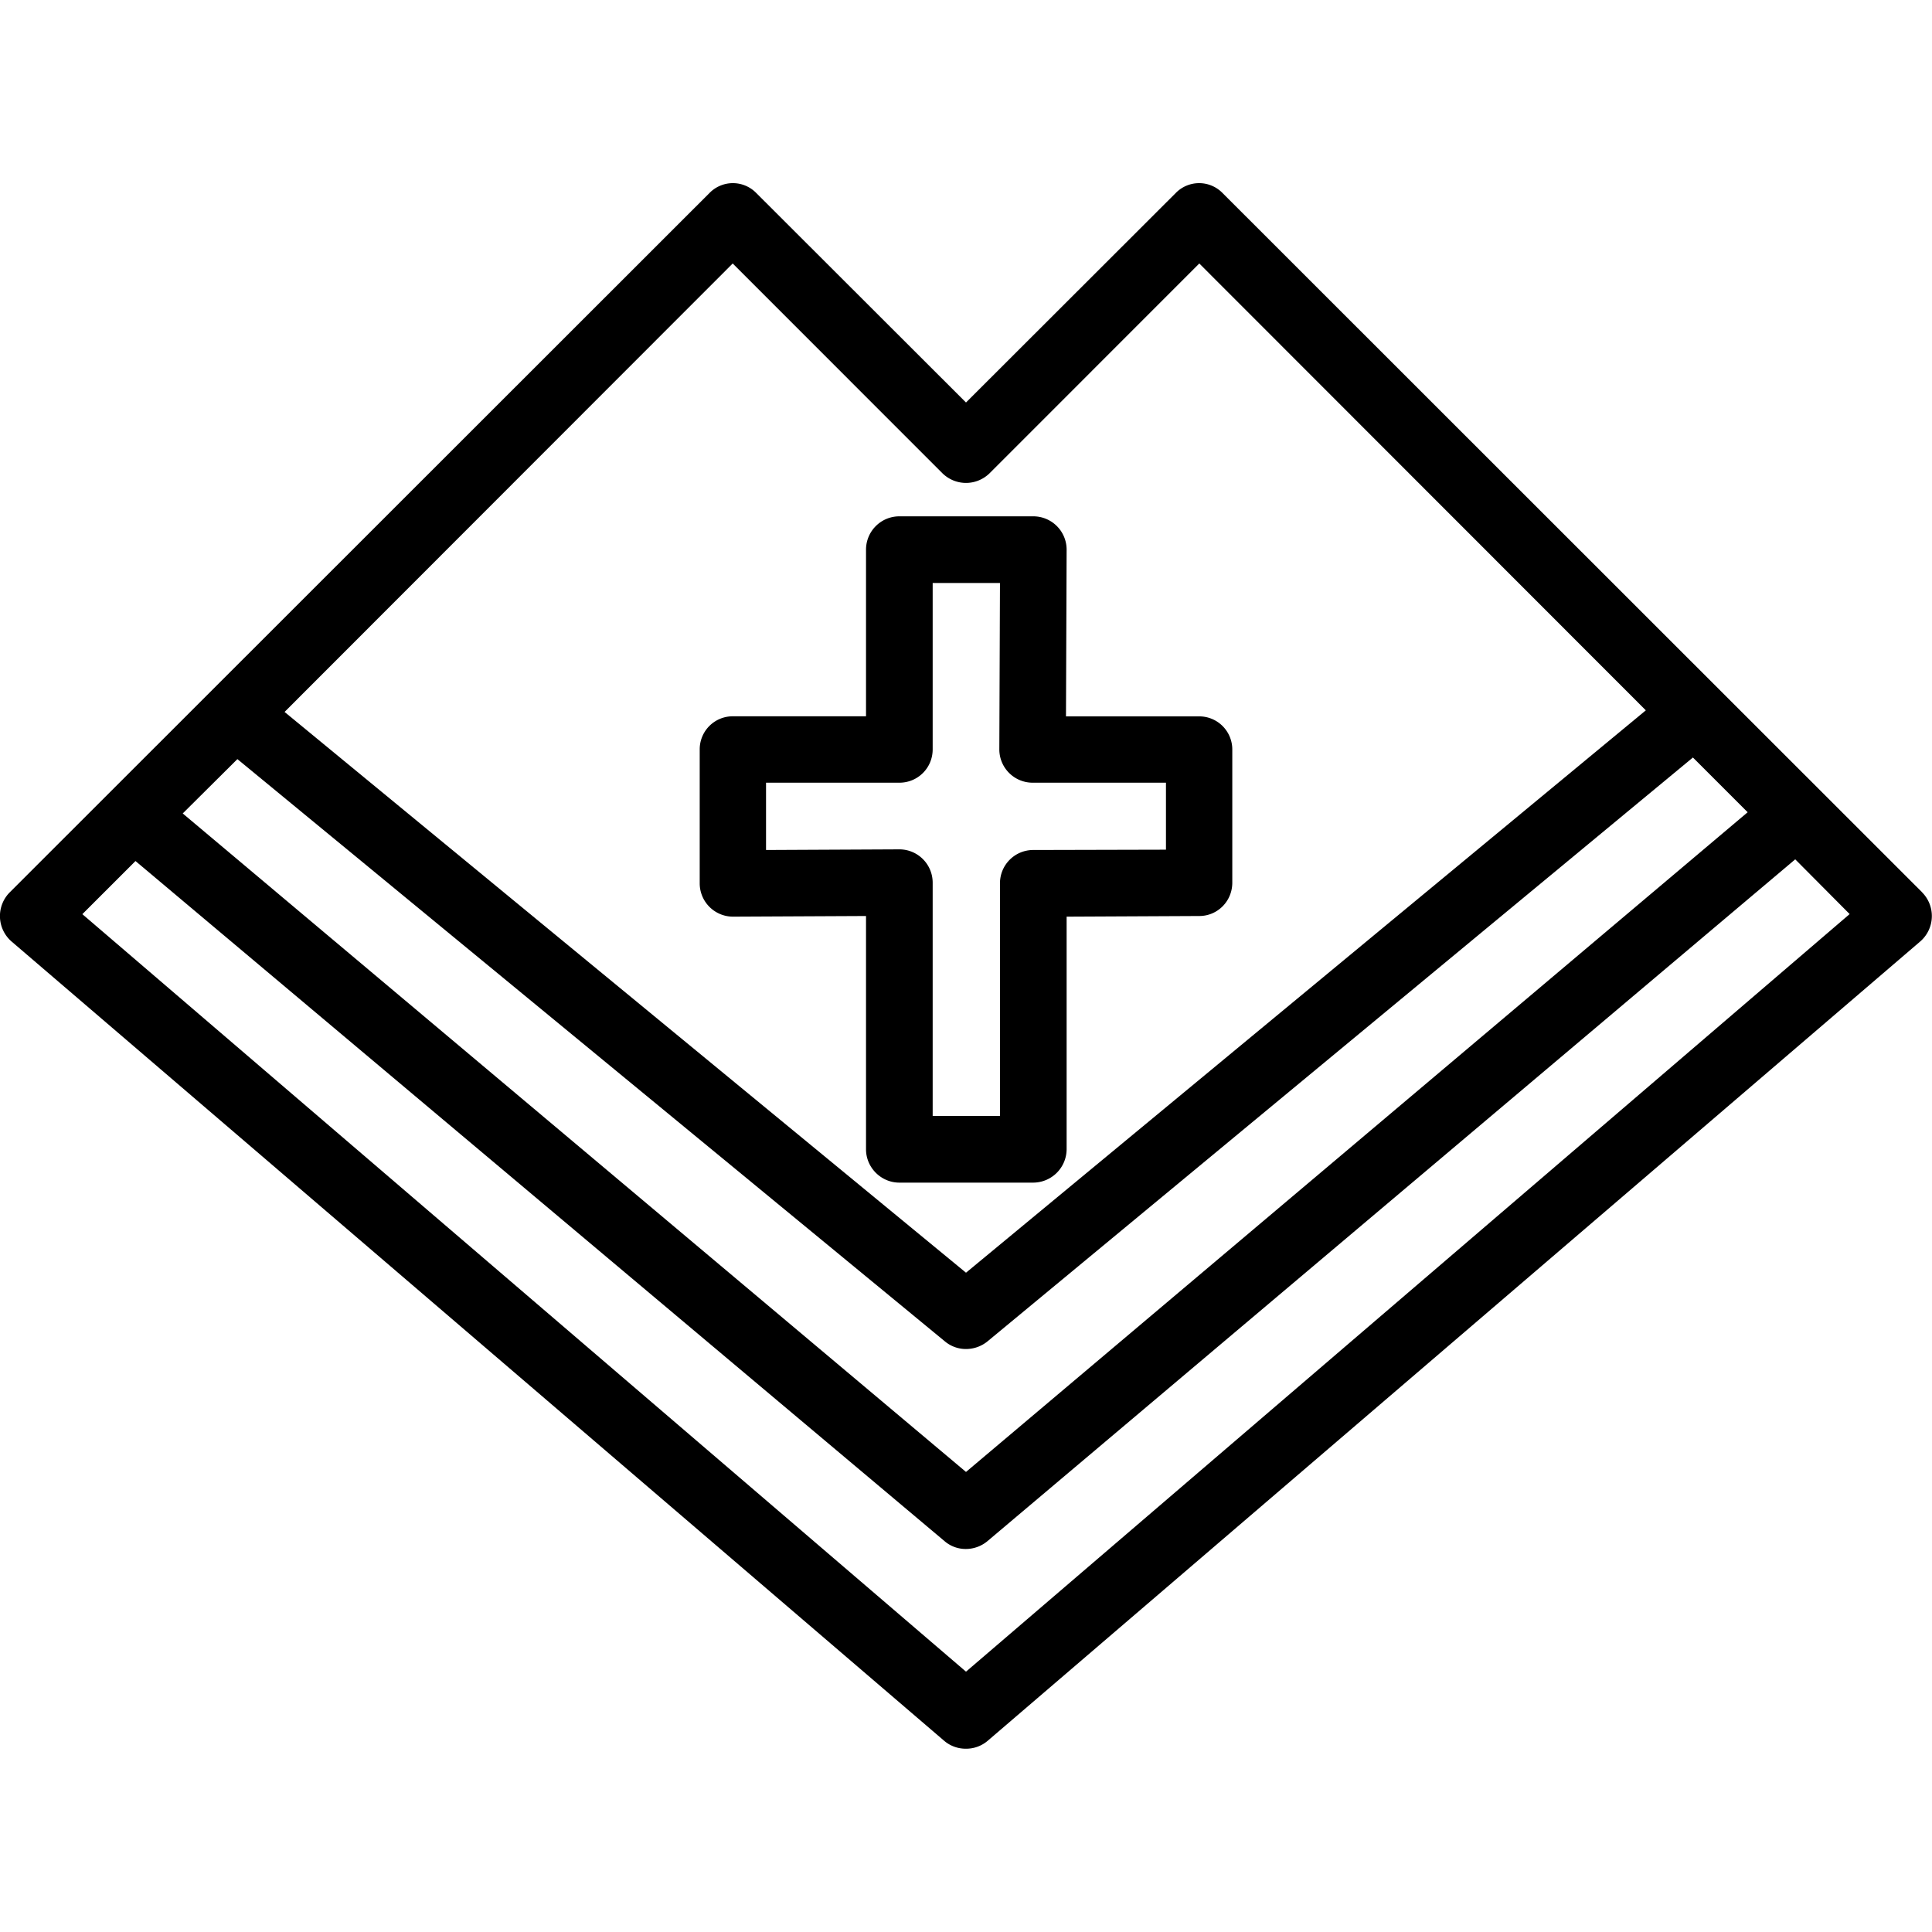 <svg xmlns="http://www.w3.org/2000/svg" width="32" height="32" viewBox="0 0 24 24">
    <path d="M13.25 14.277v-2.89l1.648-.008c.227 0 .41-.184.41-.414V9.309a.411.411 0 0 0-.413-.41h-1.653l.008-2.07a.414.414 0 0 0-.414-.415h-1.664a.414.414 0 0 0-.414.414v2.07H9.102a.41.41 0 0 0-.41.41v1.665a.414.414 0 0 0 .41.414h.003l1.653-.008v2.898c0 .227.187.414.414.414h1.664a.417.417 0 0 0 .414-.414zm-.828-3.304v2.89h-.836v-2.898a.414.414 0 0 0-.414-.414l-1.656.008v-.836h1.656c.23 0 .414-.184.414-.414V7.242h.836l-.008 2.067a.414.414 0 0 0 .414.414h1.656v.832l-1.652.004a.413.413 0 0 0-.41.414zm0 0"/>
    <path d="M23.879 11.086l-8.692-8.688a.406.406 0 0 0-.582 0L12 5 9.395 2.398a.406.406 0 0 0-.582 0L.12 11.086a.418.418 0 0 0 .024.61l11.585 9.929a.41.41 0 0 0 .27.098.41.41 0 0 0 .27-.098l11.585-9.93a.418.418 0 0 0 .023-.61zM9.102 3.273l2.605 2.606c.164.16.422.16.586 0l2.605-2.606 5.547 5.551L12 15.81 3.535 8.844zM2.949 9.43l8.79 7.234a.406.406 0 0 0 .261.094.424.424 0 0 0 .266-.094L21.03 9.41l.68.68L12 18.285l-9.73-8.18zM12 20.766l-10.977-9.41.66-.66 10.051 8.449a.4.4 0 0 0 .266.097.42.42 0 0 0 .266-.097l10.035-8.47.676.68zm0 0"/>
</svg>
